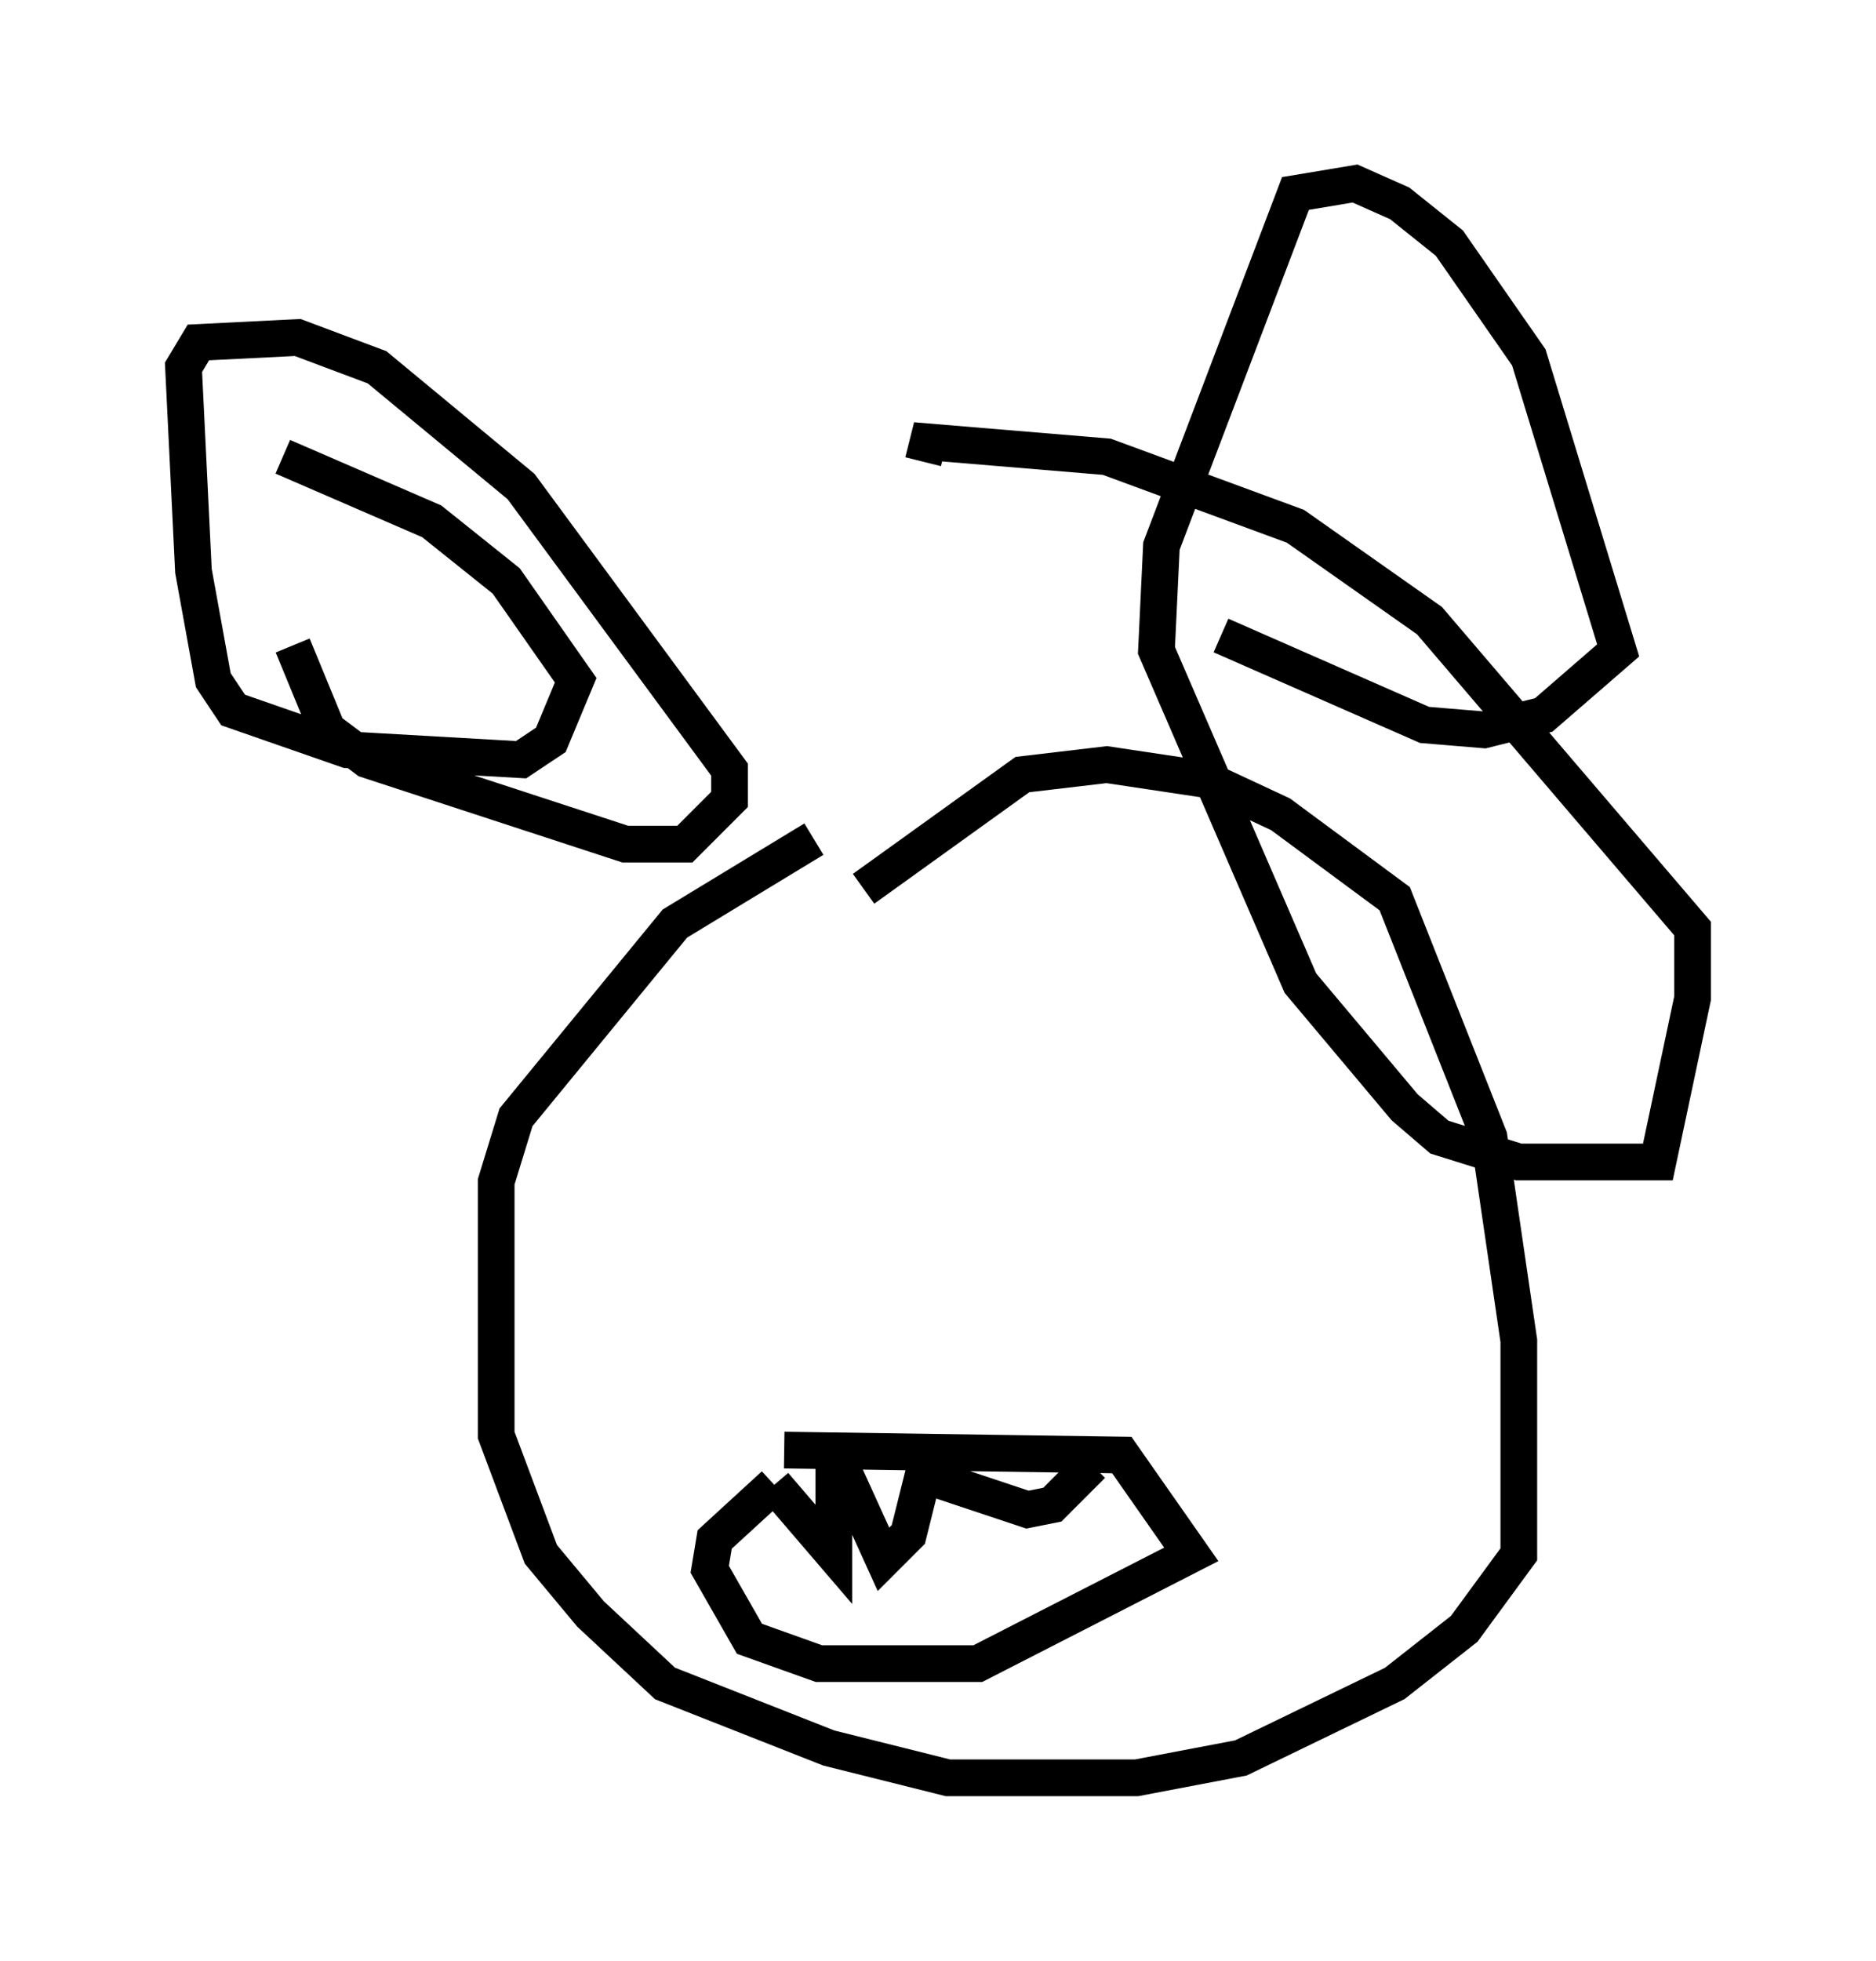 <?xml version="1.0" encoding="utf-8" ?>
<svg baseProfile="full" height="53.437" version="1.1" width="51.136" xmlns="http://www.w3.org/2000/svg" xmlns:ev="http://www.w3.org/2001/xml-events" xmlns:xlink="http://www.w3.org/1999/xlink"><defs /><rect fill="white" height="53.437" width="51.136" x="0" y="0" /><path d="M23.944, 22.591 m-1.759, 0.271 l-3.789, 2.3 -4.33, 5.277 l-0.541, 1.759 0.0, 6.901 l1.218, 3.248 1.353, 1.624 l2.03, 1.894 4.465, 1.759 l3.248, 0.812 5.142, 0.0 l2.842, -0.541 4.195, -2.03 l1.894, -1.488 1.488, -2.03 l0.0, -5.819 -0.812, -5.548 l-2.571, -6.495 -3.112, -2.3 l-2.03, -0.947 -2.706, -0.406 l-2.3, 0.271 -4.33, 3.112 m9.743, -6.901 l5.548, 2.436 1.624, 0.135 l1.624, -0.406 2.03, -1.759 l-2.436, -7.984 -2.165, -3.112 l-1.353, -1.083 -1.218, -0.541 l-1.624, 0.271 -3.654, 9.607 l-0.135, 2.842 3.924, 9.066 l2.842, 3.383 0.947, 0.812 l2.165, 0.677 3.789, 0.0 l0.947, -4.465 0.0, -1.894 l-7.172, -8.39 -3.654, -2.571 l-5.142, -1.894 -4.871, -0.406 l-0.135, 0.541 m-17.185, 5.007 l0.947, 2.3 1.083, 0.812 l7.036, 2.3 1.624, 0.0 l1.218, -1.218 0.0, -0.812 l-5.683, -7.713 -3.924, -3.248 l-2.165, -0.812 -2.706, 0.135 l-0.406, 0.677 0.271, 5.548 l0.541, 2.977 0.541, 0.812 l3.112, 1.083 4.736, 0.271 l0.812, -0.541 0.677, -1.624 l-1.894, -2.706 -2.03, -1.624 l-4.059, -1.759 m13.667, 27.063 l9.202, 0.135 1.894, 2.706 l-5.819, 2.977 -4.33, 0.0 l-1.894, -0.677 -1.083, -1.894 l0.135, -0.812 1.624, -1.488 m0.0, 0.0 l1.624, 1.894 0.0, -2.842 l1.353, 2.977 0.677, -0.677 l0.406, -1.624 2.842, 0.947 l0.677, -0.135 1.083, -1.083 " fill="none" stroke="black" stroke-width="1" /></svg>